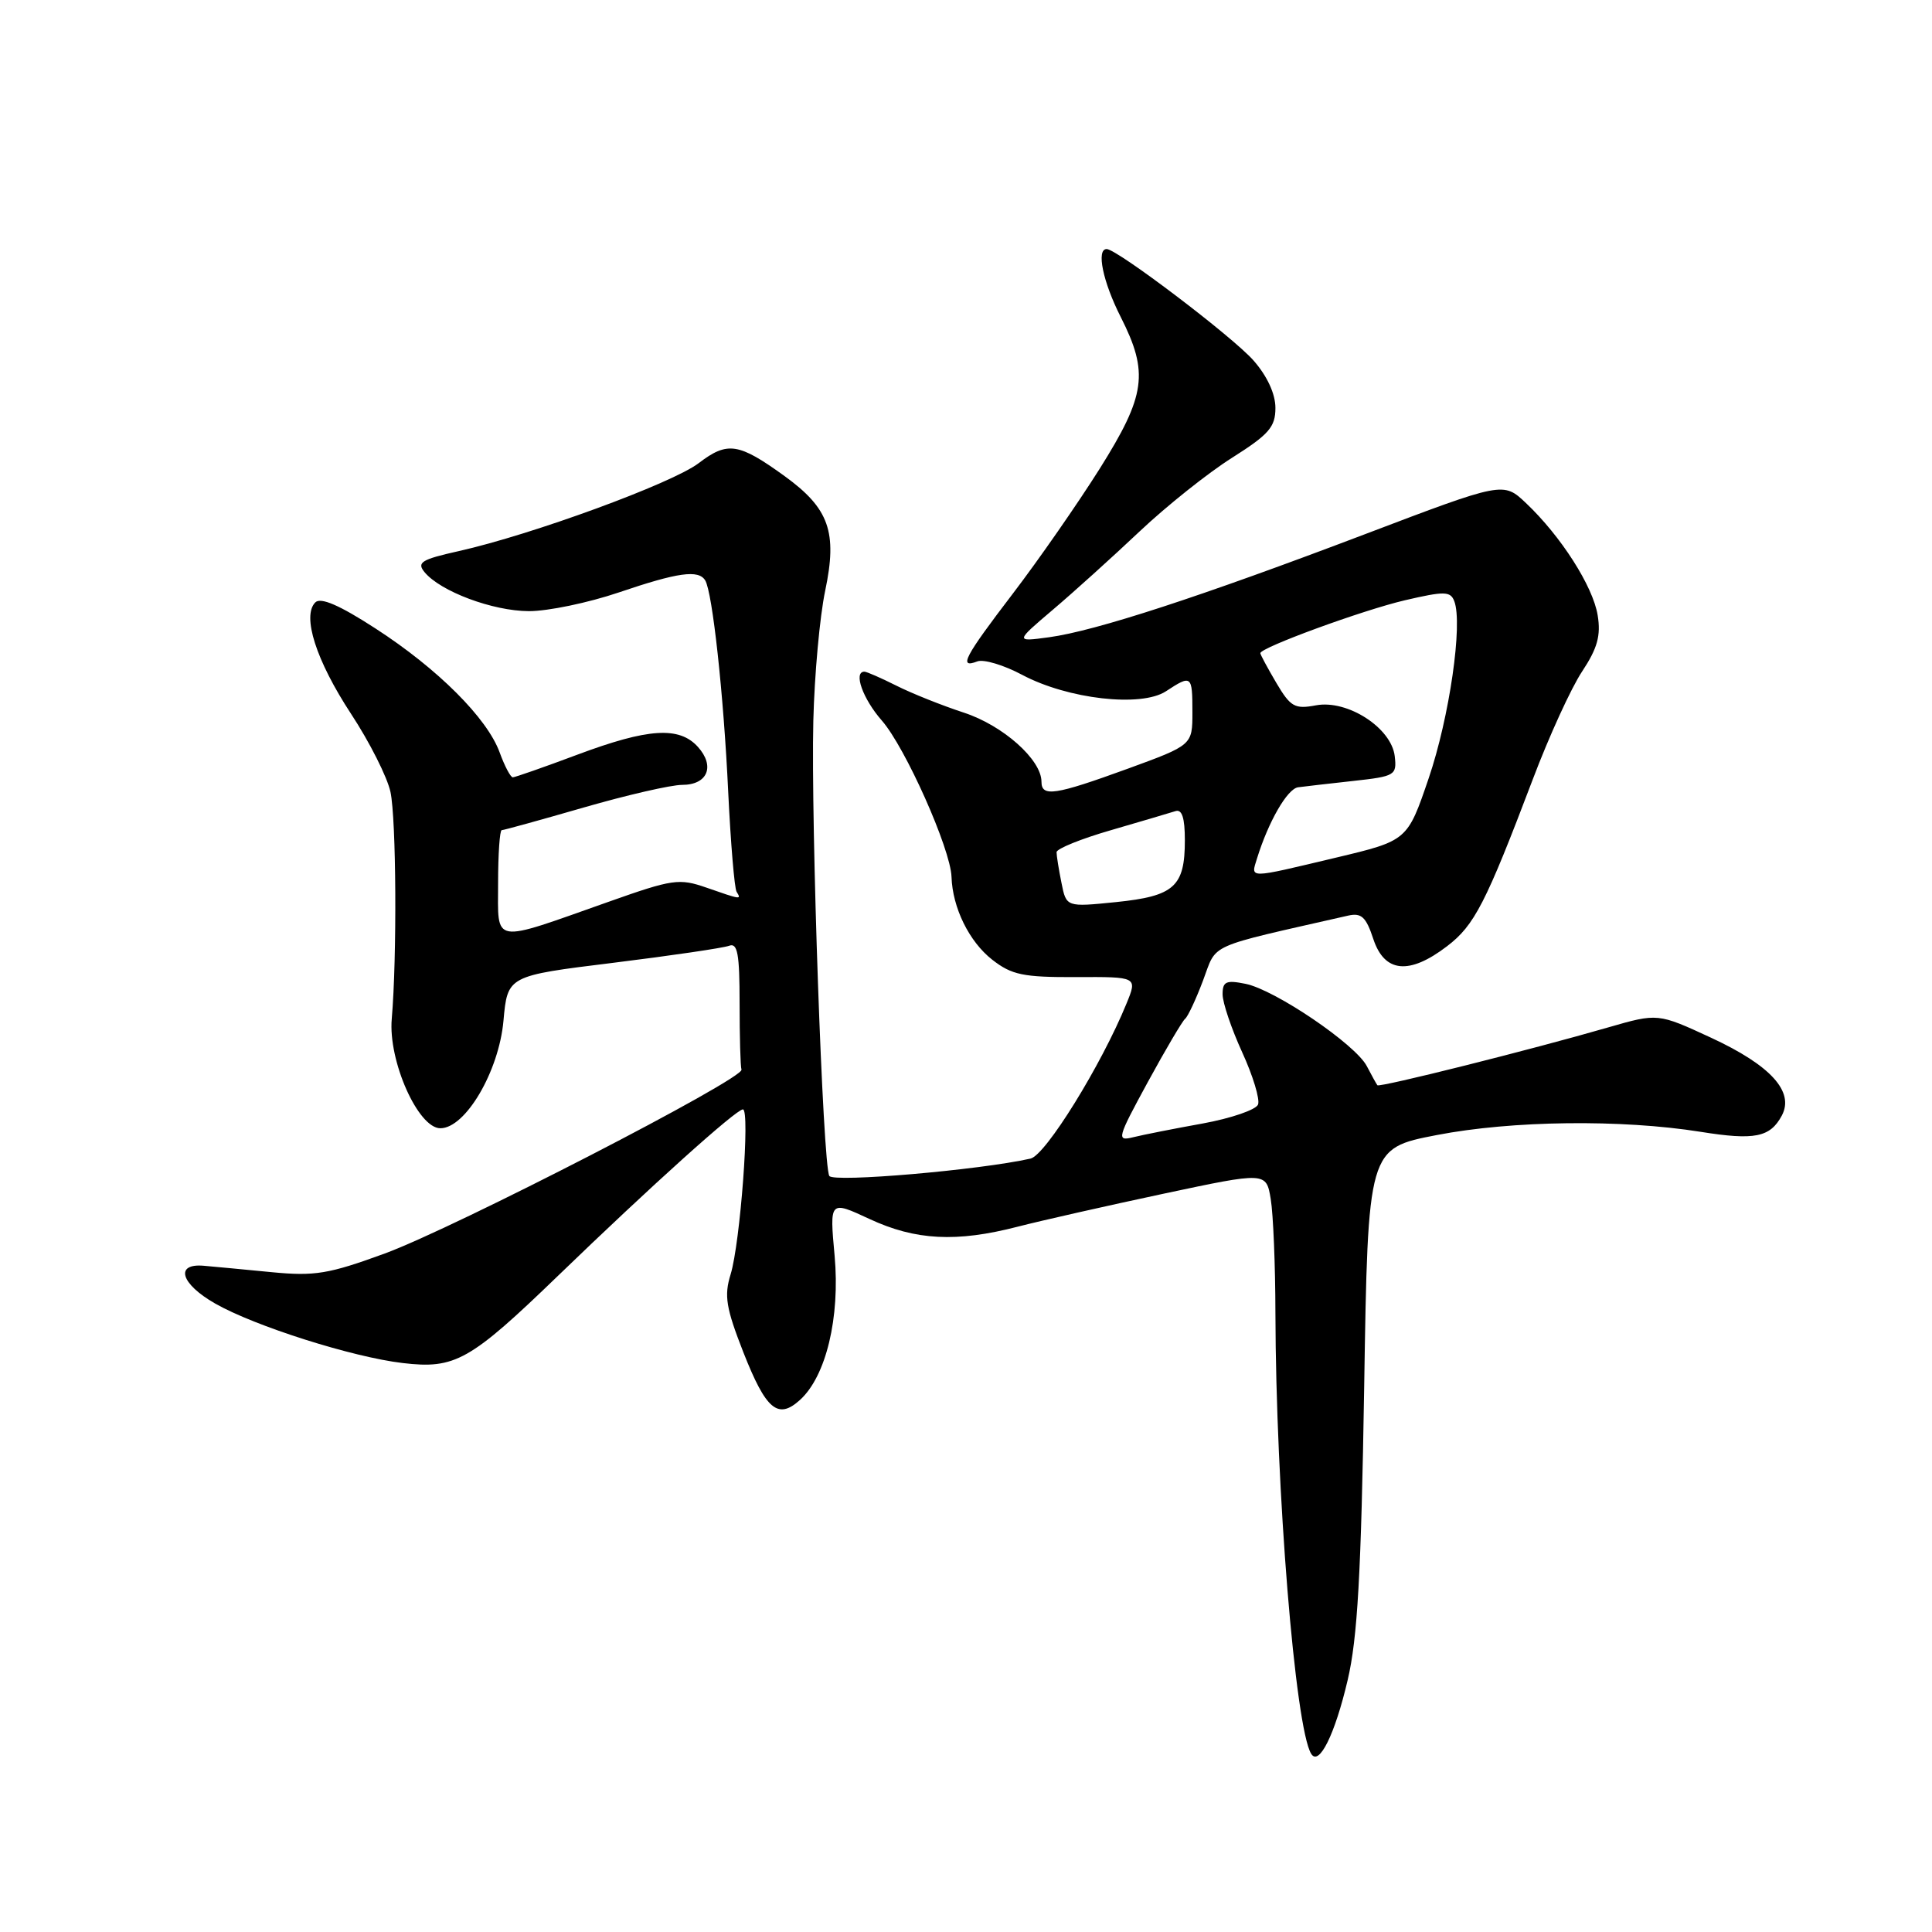 <?xml version="1.0" encoding="UTF-8" standalone="no"?>
<!DOCTYPE svg PUBLIC "-//W3C//DTD SVG 1.1//EN" "http://www.w3.org/Graphics/SVG/1.1/DTD/svg11.dtd" >
<svg xmlns="http://www.w3.org/2000/svg" xmlns:xlink="http://www.w3.org/1999/xlink" version="1.1" viewBox="0 0 256 256">
 <g >
 <path fill="currentColor"
d=" M 178.57 222.63 C 179.88 217.06 180.36 208.58 180.76 183.83 C 181.26 152.16 181.26 152.16 190.38 150.40 C 200.36 148.47 214.83 148.30 225.33 149.97 C 232.50 151.12 234.55 150.71 236.10 147.82 C 237.79 144.65 234.63 141.17 226.74 137.51 C 219.67 134.24 219.67 134.24 213.08 136.14 C 202.93 139.08 182.79 144.13 182.51 143.80 C 182.38 143.63 181.75 142.50 181.11 141.27 C 179.61 138.38 168.93 131.14 165.03 130.36 C 162.46 129.84 162.00 130.06 162.00 131.75 C 162.00 132.86 163.17 136.31 164.59 139.42 C 166.02 142.53 166.96 145.65 166.70 146.35 C 166.43 147.05 163.13 148.18 159.36 148.87 C 155.58 149.55 151.44 150.37 150.15 150.69 C 147.92 151.24 148.02 150.86 152.09 143.38 C 154.45 139.05 156.68 135.28 157.03 135.00 C 157.39 134.72 158.46 132.44 159.41 129.92 C 161.31 124.89 159.61 125.65 178.65 121.32 C 180.39 120.93 181.01 121.50 181.97 124.42 C 183.45 128.89 186.72 129.22 191.74 125.38 C 195.37 122.62 196.87 119.70 203.12 103.22 C 205.26 97.56 208.19 91.15 209.64 88.97 C 211.67 85.90 212.14 84.22 211.70 81.53 C 211.08 77.69 206.83 71.04 202.20 66.66 C 199.20 63.82 199.20 63.82 180.85 70.79 C 159.08 79.06 145.18 83.60 139.00 84.44 C 134.50 85.05 134.50 85.05 139.50 80.80 C 142.25 78.47 147.43 73.79 151.00 70.42 C 154.57 67.05 160.09 62.65 163.25 60.66 C 168.15 57.56 169.00 56.58 169.00 54.05 C 169.00 52.19 167.91 49.83 166.10 47.77 C 163.37 44.65 148.01 33.00 146.64 33.00 C 145.24 33.00 146.13 37.33 148.50 42.00 C 152.24 49.39 151.83 52.37 145.72 62.10 C 142.81 66.72 137.64 74.16 134.22 78.64 C 127.76 87.10 126.97 88.61 129.50 87.64 C 130.33 87.32 133.01 88.12 135.46 89.43 C 141.51 92.64 151.20 93.75 154.49 91.60 C 157.89 89.37 158.00 89.46 158.00 94.37 C 158.00 98.73 158.00 98.73 149.40 101.87 C 139.78 105.37 138.00 105.64 138.00 103.58 C 138.00 100.66 132.91 96.13 127.72 94.43 C 124.85 93.49 120.83 91.89 118.79 90.86 C 116.75 89.84 114.84 89.00 114.54 89.00 C 113.04 89.00 114.33 92.61 116.85 95.48 C 119.96 99.03 125.95 112.47 126.08 116.18 C 126.21 120.28 128.42 124.78 131.48 127.17 C 134.06 129.18 135.57 129.50 142.59 129.47 C 150.72 129.43 150.72 129.43 149.27 132.97 C 145.94 141.13 138.55 153.07 136.55 153.52 C 129.80 155.04 110.44 156.71 109.89 155.82 C 109.03 154.44 107.44 109.04 107.77 95.50 C 107.92 89.45 108.62 81.70 109.34 78.28 C 110.98 70.50 109.87 67.37 103.97 63.09 C 97.87 58.68 96.40 58.45 92.58 61.37 C 89.08 64.04 70.47 70.86 60.76 73.03 C 55.83 74.13 55.19 74.53 56.26 75.82 C 58.37 78.37 65.28 80.96 70.07 80.98 C 72.59 80.99 77.96 79.87 82.00 78.50 C 89.83 75.84 92.55 75.46 93.44 76.90 C 94.40 78.46 95.89 92.05 96.49 104.91 C 96.82 111.74 97.32 117.70 97.60 118.16 C 98.26 119.23 98.24 119.23 93.62 117.62 C 90.00 116.36 89.14 116.48 80.62 119.50 C 64.97 125.03 66.00 125.21 66.00 117.02 C 66.00 113.16 66.22 110.00 66.48 110.00 C 66.74 110.00 71.63 108.65 77.34 107.00 C 83.05 105.35 88.92 104.00 90.39 104.00 C 93.77 104.00 94.78 101.52 92.47 98.96 C 89.99 96.22 85.88 96.49 76.50 100.00 C 72.10 101.65 68.25 102.99 67.95 103.00 C 67.65 103.00 66.87 101.52 66.21 99.71 C 64.57 95.17 58.00 88.61 49.76 83.28 C 44.98 80.18 42.49 79.11 41.78 79.82 C 39.99 81.61 41.88 87.52 46.51 94.58 C 48.97 98.32 51.32 102.98 51.74 104.94 C 52.51 108.56 52.61 126.82 51.91 135.00 C 51.42 140.56 55.40 149.50 58.35 149.50 C 61.68 149.50 66.10 141.97 66.71 135.28 C 67.25 129.30 67.25 129.30 81.23 127.58 C 88.92 126.63 95.84 125.61 96.61 125.32 C 97.73 124.89 98.00 126.38 98.00 132.89 C 98.00 137.35 98.11 141.33 98.25 141.73 C 98.65 142.91 60.28 162.68 51.00 166.09 C 43.54 168.82 41.71 169.12 36.00 168.57 C 32.42 168.22 28.38 167.84 27.00 167.72 C 23.12 167.38 23.94 170.12 28.50 172.72 C 33.75 175.72 46.71 179.83 53.36 180.61 C 60.31 181.43 62.25 180.34 74.00 168.99 C 86.29 157.12 97.54 147.00 98.44 147.00 C 99.41 147.00 98.09 164.69 96.81 168.86 C 95.93 171.70 96.20 173.31 98.50 179.19 C 101.50 186.81 103.08 188.15 106.00 185.50 C 109.46 182.37 111.33 174.58 110.59 166.39 C 109.92 159.06 109.92 159.06 115.21 161.52 C 121.31 164.36 126.74 164.64 134.86 162.54 C 137.96 161.74 146.64 159.78 154.14 158.18 C 167.78 155.28 167.78 155.28 168.38 158.89 C 168.71 160.87 168.99 167.68 169.00 174.00 C 169.05 197.34 171.62 228.96 173.74 232.39 C 174.78 234.07 176.88 229.84 178.57 222.63 Z  M 140.65 116.98 C 140.29 115.20 140.00 113.38 140.00 112.92 C 140.00 112.46 143.26 111.14 147.25 109.99 C 151.24 108.83 155.06 107.70 155.75 107.48 C 156.62 107.19 157.00 108.36 157.00 111.34 C 157.00 117.48 155.60 118.74 147.90 119.53 C 141.29 120.20 141.29 120.20 140.65 116.98 Z  M 166.56 113.75 C 168.08 108.85 170.58 104.52 172.00 104.32 C 172.83 104.21 176.11 103.83 179.31 103.48 C 184.86 102.87 185.10 102.73 184.81 100.20 C 184.37 96.44 178.54 92.68 174.37 93.46 C 171.56 93.99 171.00 93.67 169.11 90.47 C 167.95 88.50 167.00 86.73 167.00 86.55 C 167.00 85.81 180.56 80.85 186.15 79.54 C 191.40 78.32 192.19 78.33 192.70 79.66 C 193.85 82.66 192.06 95.04 189.31 103.12 C 186.49 111.39 186.49 111.39 176.99 113.65 C 165.21 116.45 165.73 116.45 166.56 113.75 Z "/>
</g>
</svg>
